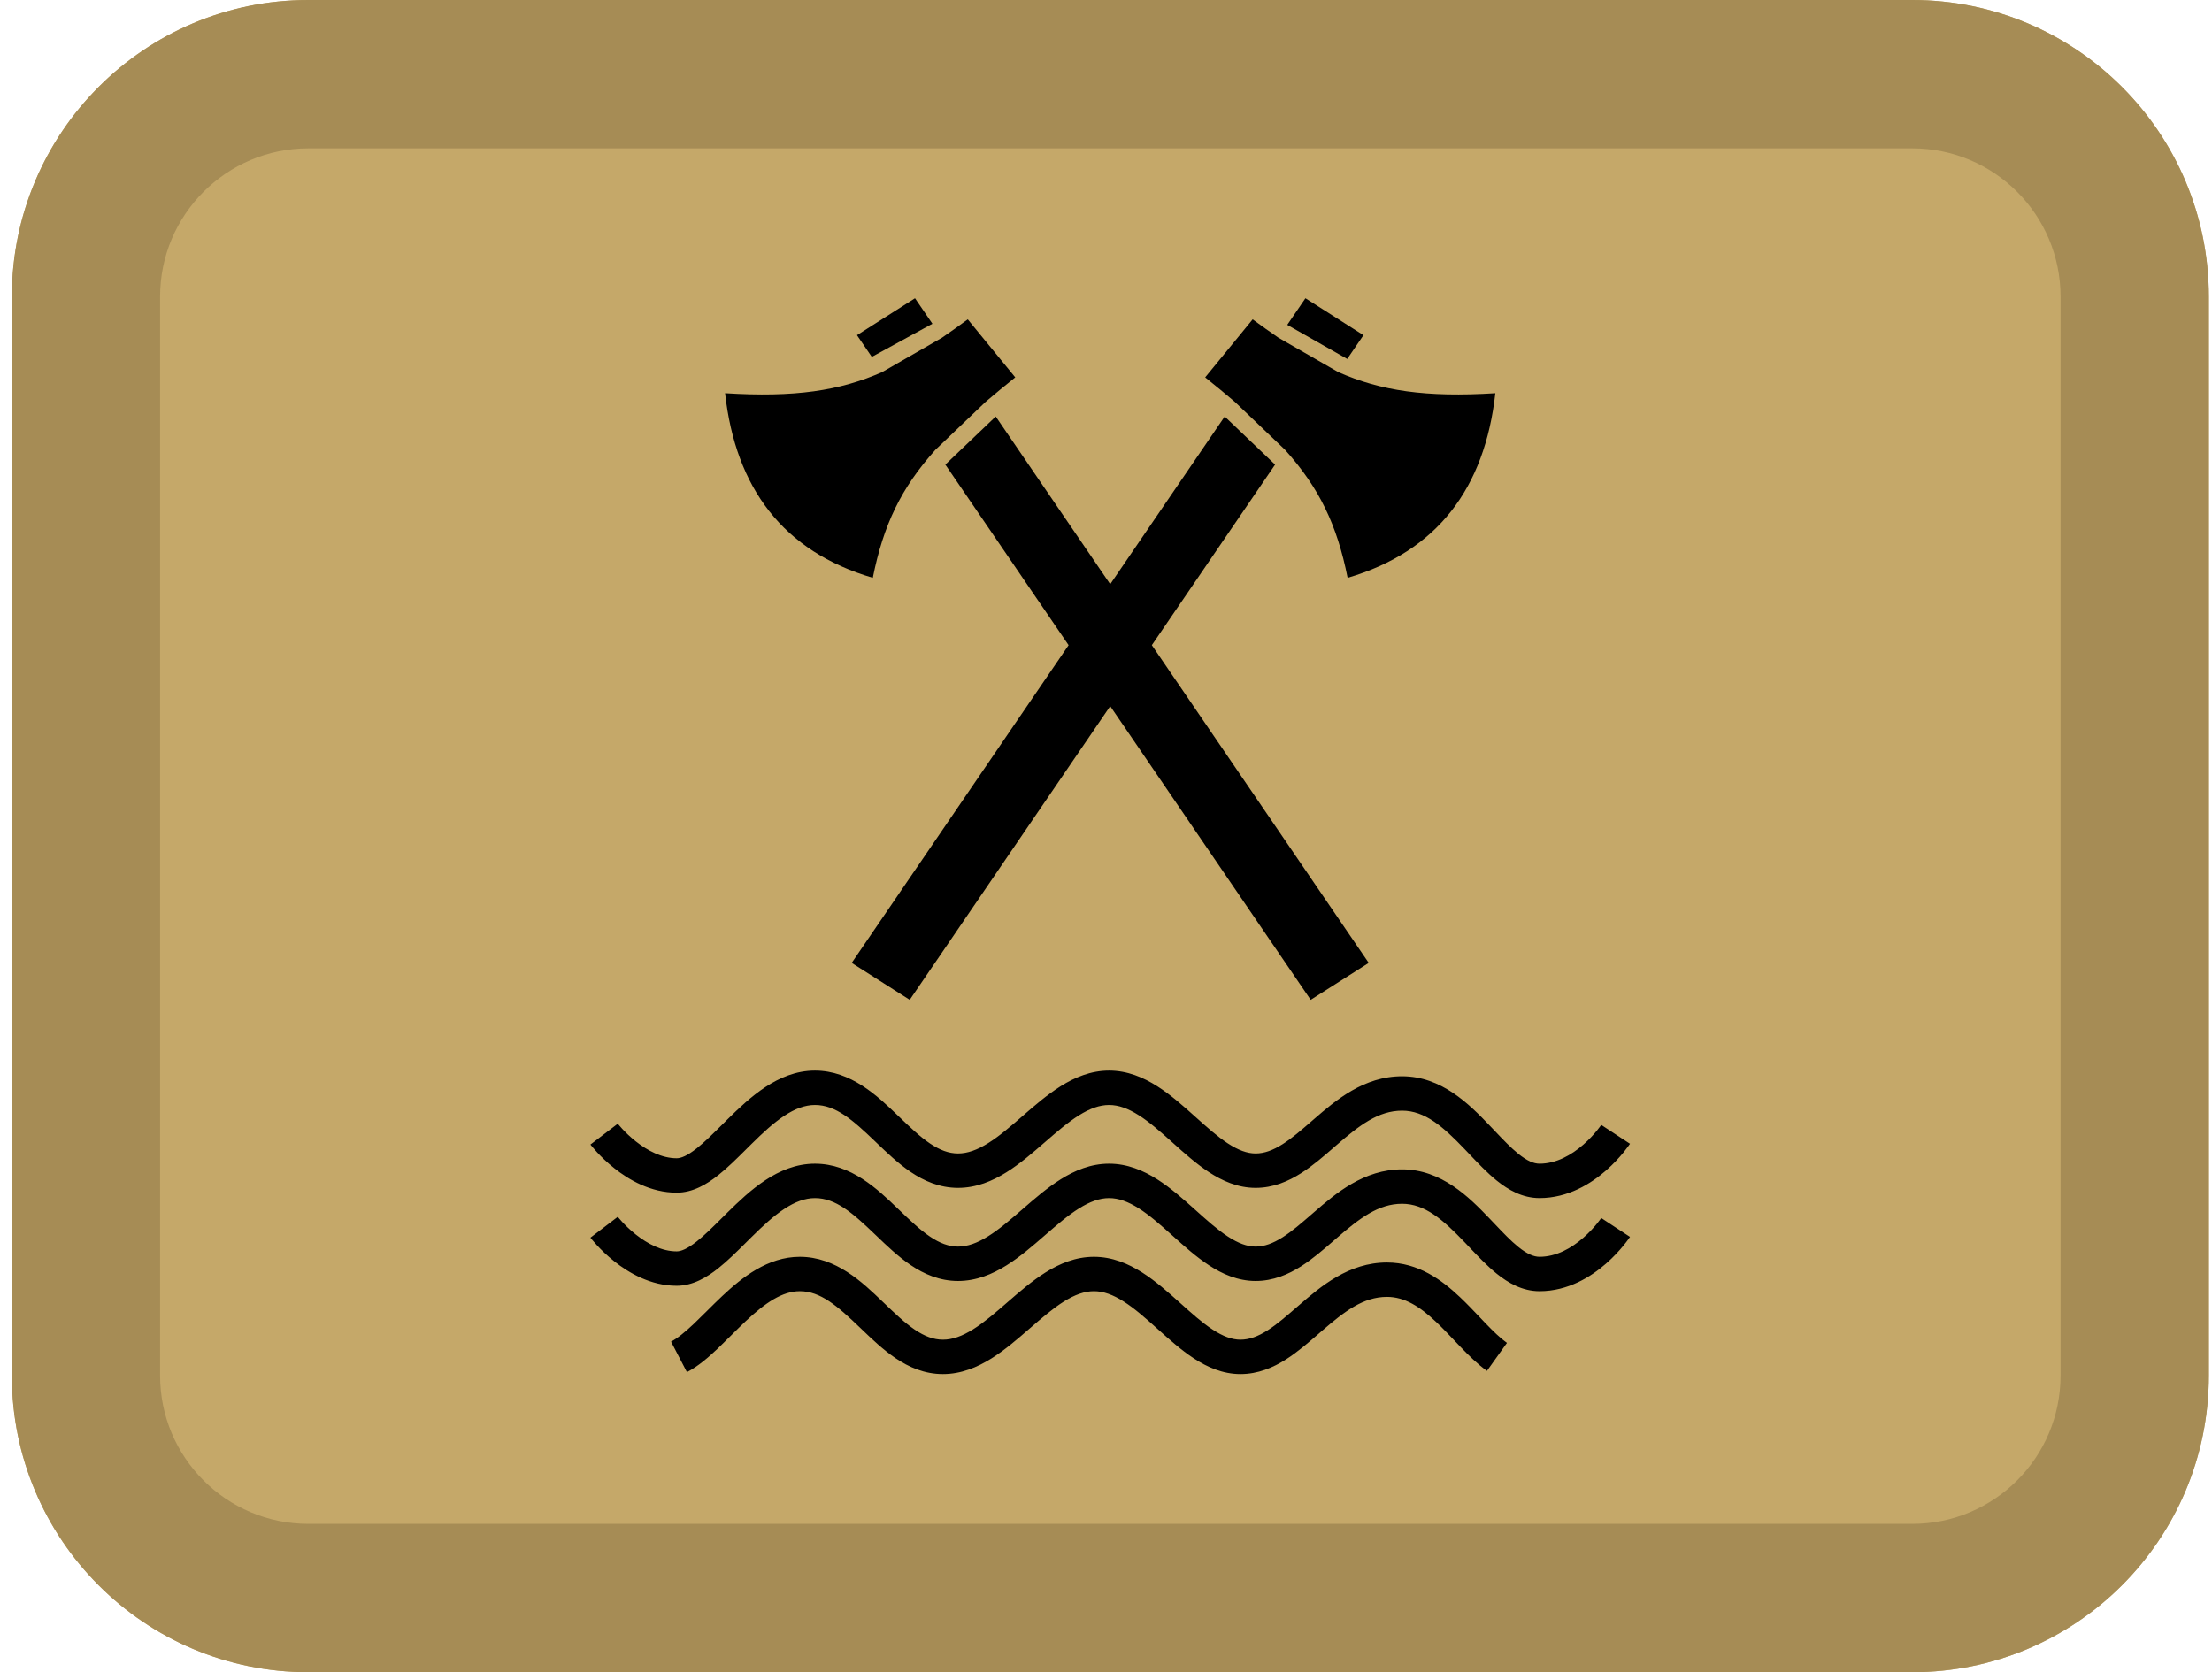 <svg width="164" height="124" viewBox="0 0 164 124" fill="none" xmlns="http://www.w3.org/2000/svg">
<path d="M0.877 22C0.877 9.85 10.72 0 22.862 0H141.78C153.922 0 163.765 9.85 163.765 22V102C163.765 114.15 153.922 124 141.78 124H22.862C10.72 124 0.877 114.15 0.877 102V22Z" fill="#C5A869"/>
<path fill-rule="evenodd" clip-rule="evenodd" d="M141.78 11H22.862C16.791 11 11.869 15.925 11.869 22V102C11.869 108.075 16.791 113 22.862 113H141.78C147.851 113 152.772 108.075 152.772 102V22C152.772 15.925 147.851 11 141.78 11ZM22.862 0C10.72 0 0.877 9.85 0.877 22V102C0.877 114.15 10.72 124 22.862 124H141.78C153.922 124 163.765 114.15 163.765 102V22C163.765 9.85 153.922 0 141.78 0H22.862Z" fill="#A68C55"/>
<path fill-rule="evenodd" clip-rule="evenodd" d="M56.738 80.613C57.785 79.922 59.014 79.386 60.42 79.386C63.097 79.386 65.06 81.272 66.555 82.708C66.593 82.744 66.63 82.779 66.666 82.815C67.488 83.603 68.202 84.288 68.947 84.791C69.671 85.28 70.335 85.533 71.029 85.533C71.734 85.533 72.456 85.272 73.265 84.766C74.086 84.253 74.894 83.555 75.796 82.772L75.837 82.737C76.693 81.992 77.64 81.17 78.645 80.541C79.678 79.894 80.871 79.386 82.229 79.386C83.587 79.386 84.776 79.895 85.798 80.546C86.809 81.188 87.749 82.029 88.592 82.786L88.62 82.811C89.486 83.587 90.251 84.274 91.025 84.781C91.796 85.286 92.46 85.533 93.091 85.533C93.738 85.533 94.379 85.3 95.102 84.838C95.792 84.399 96.463 83.817 97.239 83.144C97.301 83.09 97.363 83.036 97.426 82.981C99.031 81.591 101.113 79.807 103.953 79.807C106.868 79.807 108.925 81.873 110.427 83.443C110.555 83.577 110.68 83.707 110.801 83.835C111.45 84.518 112.007 85.104 112.572 85.56C113.233 86.093 113.723 86.291 114.142 86.291C115.389 86.291 116.51 85.647 117.389 84.879C117.818 84.505 118.158 84.128 118.39 83.845C118.505 83.704 118.592 83.589 118.647 83.513C118.675 83.475 118.695 83.446 118.707 83.429C118.711 83.423 118.714 83.418 118.716 83.415L118.717 83.413C118.717 83.413 118.717 83.414 119.783 84.114C120.849 84.814 120.849 84.814 120.849 84.814L120.848 84.815L120.847 84.817L120.844 84.822L120.835 84.835C120.828 84.846 120.819 84.859 120.807 84.876C120.784 84.91 120.752 84.955 120.711 85.011C120.63 85.124 120.513 85.278 120.363 85.462C120.064 85.826 119.627 86.312 119.067 86.801C117.969 87.759 116.269 88.841 114.142 88.841C112.872 88.841 111.819 88.229 110.972 87.546C110.261 86.973 109.566 86.241 108.923 85.562C108.808 85.441 108.695 85.322 108.584 85.206C106.985 83.534 105.636 82.358 103.953 82.358C102.195 82.358 100.796 83.437 99.096 84.909C99.026 84.97 98.956 85.031 98.884 85.093C98.143 85.737 97.331 86.443 96.473 86.989C95.513 87.601 94.395 88.084 93.091 88.084C91.77 88.084 90.615 87.562 89.627 86.915C88.688 86.299 87.796 85.499 86.987 84.772C86.954 84.743 86.921 84.713 86.889 84.684C86.019 83.904 85.233 83.208 84.43 82.698C83.64 82.196 82.929 81.937 82.229 81.937C81.527 81.937 80.807 82.197 79.998 82.703C79.178 83.216 78.37 83.915 77.468 84.698L77.432 84.729C76.574 85.475 75.625 86.299 74.617 86.929C73.583 87.576 72.388 88.084 71.029 88.084C69.661 88.084 68.503 87.569 67.52 86.905C66.59 86.277 65.739 85.46 64.978 84.73C64.952 84.705 64.926 84.68 64.9 84.655C63.206 83.029 61.958 81.937 60.42 81.937C59.684 81.937 58.943 82.214 58.142 82.742C57.333 83.276 56.548 84.009 55.727 84.82C55.596 84.949 55.464 85.081 55.33 85.214C54.658 85.883 53.946 86.592 53.246 87.147C52.418 87.804 51.377 88.439 50.17 88.439C48.23 88.439 46.606 87.472 45.545 86.629C45.001 86.197 44.566 85.767 44.267 85.444C44.117 85.282 43.998 85.145 43.916 85.046C43.874 84.996 43.842 84.956 43.818 84.926C43.806 84.911 43.797 84.899 43.789 84.89L43.78 84.878L43.777 84.874L43.775 84.872C43.775 84.872 43.775 84.871 44.789 84.098C45.803 83.325 45.803 83.324 45.803 83.324L45.801 83.322C45.801 83.322 45.802 83.323 45.802 83.323C45.804 83.326 45.808 83.331 45.814 83.338C45.826 83.354 45.847 83.379 45.875 83.413C45.932 83.481 46.02 83.584 46.137 83.71C46.371 83.962 46.711 84.298 47.132 84.632C48 85.322 49.067 85.888 50.17 85.888C50.486 85.888 50.952 85.711 51.662 85.148C52.238 84.691 52.825 84.108 53.496 83.44C53.639 83.299 53.785 83.153 53.935 83.005C54.76 82.191 55.699 81.298 56.738 80.613ZM56.738 87.518C57.785 86.827 59.014 86.291 60.42 86.291C63.097 86.291 65.06 88.176 66.555 89.613C66.593 89.649 66.63 89.684 66.666 89.719C67.488 90.508 68.202 91.192 68.947 91.696C69.671 92.184 70.335 92.438 71.029 92.438C71.734 92.438 72.456 92.177 73.265 91.671C74.086 91.158 74.894 90.46 75.796 89.677L75.837 89.641C76.693 88.897 77.64 88.075 78.645 87.446C79.678 86.799 80.871 86.291 82.229 86.291C83.587 86.291 84.776 86.8 85.798 87.45C86.809 88.093 87.749 88.934 88.592 89.69L88.62 89.715C89.486 90.492 90.251 91.179 91.025 91.686C91.796 92.191 92.46 92.438 93.091 92.438C93.738 92.438 94.379 92.204 95.102 91.743C95.792 91.303 96.463 90.721 97.239 90.049C97.301 89.995 97.363 89.941 97.426 89.886C99.031 88.496 101.113 86.712 103.953 86.712C106.868 86.712 108.925 88.777 110.427 90.347C110.555 90.481 110.68 90.612 110.801 90.739C111.45 91.423 112.007 92.009 112.572 92.465C113.233 92.998 113.723 93.195 114.142 93.195C115.389 93.195 116.51 92.552 117.389 91.784C117.818 91.41 118.158 91.033 118.39 90.75C118.505 90.609 118.592 90.494 118.647 90.418C118.675 90.379 118.695 90.351 118.707 90.334C118.713 90.325 118.716 90.32 118.718 90.317L118.718 90.317L118.717 90.318C118.717 90.318 118.717 90.319 119.783 91.019C120.849 91.718 120.849 91.719 120.849 91.719L120.848 91.72L120.847 91.722L120.844 91.727L120.835 91.74C120.828 91.75 120.819 91.764 120.807 91.781C120.784 91.814 120.752 91.86 120.711 91.916C120.63 92.028 120.513 92.183 120.363 92.366C120.064 92.731 119.627 93.217 119.067 93.705C117.969 94.664 116.269 95.746 114.142 95.746C112.872 95.746 111.819 95.134 110.972 94.451C110.261 93.878 109.566 93.145 108.923 92.467C108.808 92.346 108.695 92.227 108.584 92.111C106.985 90.439 105.636 89.263 103.953 89.263C102.195 89.263 100.796 90.341 99.096 91.814C99.026 91.875 98.956 91.936 98.884 91.998C98.143 92.641 97.331 93.347 96.473 93.894C95.513 94.506 94.395 94.988 93.091 94.988C91.77 94.988 90.615 94.467 89.627 93.819C88.688 93.204 87.796 92.404 86.987 91.677C86.954 91.647 86.921 91.618 86.889 91.589C86.019 90.808 85.233 90.113 84.43 89.603C83.64 89.101 82.929 88.842 82.229 88.842C81.527 88.842 80.807 89.102 79.998 89.608C79.178 90.121 78.37 90.819 77.468 91.603L77.432 91.634C76.574 92.38 75.625 93.204 74.617 93.834C73.583 94.481 72.388 94.988 71.029 94.988C69.661 94.988 68.503 94.473 67.52 93.81C66.59 93.182 65.739 92.365 64.978 91.634C64.952 91.609 64.926 91.585 64.9 91.56C63.206 89.934 61.958 88.842 60.42 88.842C59.684 88.842 58.943 89.118 58.142 89.647C57.333 90.181 56.548 90.914 55.727 91.725C55.596 91.854 55.464 91.985 55.33 92.119C54.658 92.788 53.946 93.497 53.246 94.052C52.418 94.708 51.377 95.344 50.17 95.344C48.23 95.344 46.606 94.377 45.545 93.534C45.001 93.102 44.566 92.672 44.267 92.349C44.117 92.187 43.998 92.05 43.916 91.951C43.874 91.901 43.842 91.861 43.818 91.831C43.806 91.816 43.797 91.804 43.789 91.795L43.78 91.783L43.777 91.779L43.776 91.777L43.775 91.776C43.775 91.776 43.775 91.776 44.789 91.003C45.803 90.229 45.803 90.229 45.803 90.229L45.803 90.228C45.804 90.231 45.808 90.236 45.814 90.243C45.826 90.258 45.847 90.284 45.875 90.318C45.932 90.386 46.02 90.489 46.137 90.614C46.371 90.866 46.711 91.203 47.132 91.537C48 92.227 49.067 92.793 50.17 92.793C50.486 92.793 50.952 92.616 51.662 92.053C52.238 91.596 52.825 91.013 53.497 90.345C53.639 90.203 53.785 90.058 53.935 89.91C54.76 89.095 55.699 88.203 56.738 87.518ZM45.801 90.227L45.803 90.228C45.802 90.227 45.801 90.227 45.801 90.227ZM53.546 96.106C55.001 94.739 56.915 93.196 59.298 93.196C61.976 93.196 63.938 95.081 65.433 96.517C65.471 96.553 65.508 96.589 65.545 96.624C66.366 97.412 67.08 98.097 67.825 98.6C68.549 99.089 69.214 99.342 69.908 99.342C70.612 99.342 71.334 99.082 72.143 98.576C72.964 98.062 73.773 97.365 74.674 96.582L74.715 96.546C75.572 95.802 76.519 94.979 77.523 94.35C78.556 93.704 79.75 93.196 81.107 93.196C82.466 93.196 83.654 93.705 84.677 94.355C85.687 94.998 86.627 95.839 87.47 96.595L87.498 96.62C88.364 97.397 89.129 98.084 89.903 98.591C90.675 99.096 91.339 99.342 91.969 99.342C92.616 99.342 93.257 99.109 93.981 98.648C94.67 98.208 95.341 97.626 96.117 96.953C96.179 96.9 96.241 96.846 96.305 96.791C97.91 95.401 99.991 93.617 102.831 93.617C105.147 93.617 106.897 94.912 108.244 96.187C108.746 96.662 109.235 97.177 109.686 97.651C109.838 97.812 109.987 97.969 110.129 98.117C110.719 98.73 111.232 99.227 111.727 99.58L110.244 101.655C109.542 101.154 108.89 100.507 108.292 99.886C108.122 99.709 107.957 99.536 107.794 99.364C107.358 98.905 106.939 98.463 106.491 98.04C105.265 96.879 104.134 96.167 102.831 96.167C101.073 96.167 99.675 97.246 97.974 98.719C97.904 98.779 97.834 98.841 97.763 98.903C97.022 99.546 96.209 100.252 95.352 100.799C94.391 101.411 93.273 101.893 91.969 101.893C90.648 101.893 89.493 101.371 88.505 100.724C87.567 100.109 86.675 99.308 85.865 98.582C85.832 98.552 85.799 98.523 85.767 98.494C84.897 97.713 84.111 97.018 83.308 96.508C82.518 96.005 81.807 95.746 81.107 95.746C80.405 95.746 79.685 96.006 78.877 96.512C78.056 97.026 77.248 97.724 76.347 98.507L76.31 98.539C75.452 99.284 74.503 100.109 73.495 100.739C72.461 101.385 71.266 101.893 69.908 101.893C68.539 101.893 67.381 101.378 66.398 100.714C65.468 100.086 64.617 99.269 63.856 98.539C63.83 98.514 63.804 98.489 63.779 98.465C62.084 96.839 60.836 95.746 59.298 95.746C58.007 95.746 56.747 96.598 55.293 97.964C54.945 98.292 54.602 98.632 54.252 98.98L54.189 99.043C53.864 99.366 53.531 99.697 53.202 100.01C52.514 100.662 51.75 101.322 50.93 101.749L49.752 99.487C50.236 99.234 50.785 98.786 51.447 98.159C51.753 97.868 52.065 97.558 52.396 97.229L52.453 97.172C52.801 96.826 53.168 96.462 53.546 96.106Z" fill="black"/>
<path fill-rule="evenodd" clip-rule="evenodd" d="M67.448 74.139L63.146 71.401L79.227 47.841L70.088 34.452L73.824 30.884L82.312 43.32L90.801 30.884L94.537 34.452L85.398 47.841L101.479 71.401L97.176 74.139L82.312 52.362L67.448 74.139ZM95.281 33.362L91.545 29.793C90.868 29.214 90.138 28.614 89.353 27.983L92.873 23.681C93.536 24.168 94.17 24.622 94.787 25.043L99.219 27.591C102.364 28.982 105.73 29.481 110.866 29.157C110.084 36.197 106.564 40.891 99.914 42.847C99.125 38.902 97.803 36.172 95.281 33.362ZM99.885 26.617L101.088 24.854L96.785 22.116L95.438 24.089L99.885 26.617ZM64.71 42.847C65.5 38.902 66.822 36.172 69.344 33.362L73.08 29.793C73.757 29.214 74.486 28.614 75.272 27.983L71.751 23.681C71.089 24.168 70.454 24.622 69.838 25.043L65.405 27.591C62.261 28.982 58.895 29.481 53.758 29.157C54.54 36.197 58.061 40.891 64.71 42.847ZM63.537 24.854L64.636 26.465L69.13 24.007L67.84 22.116L63.537 24.854Z" fill="black"/>
</svg>

